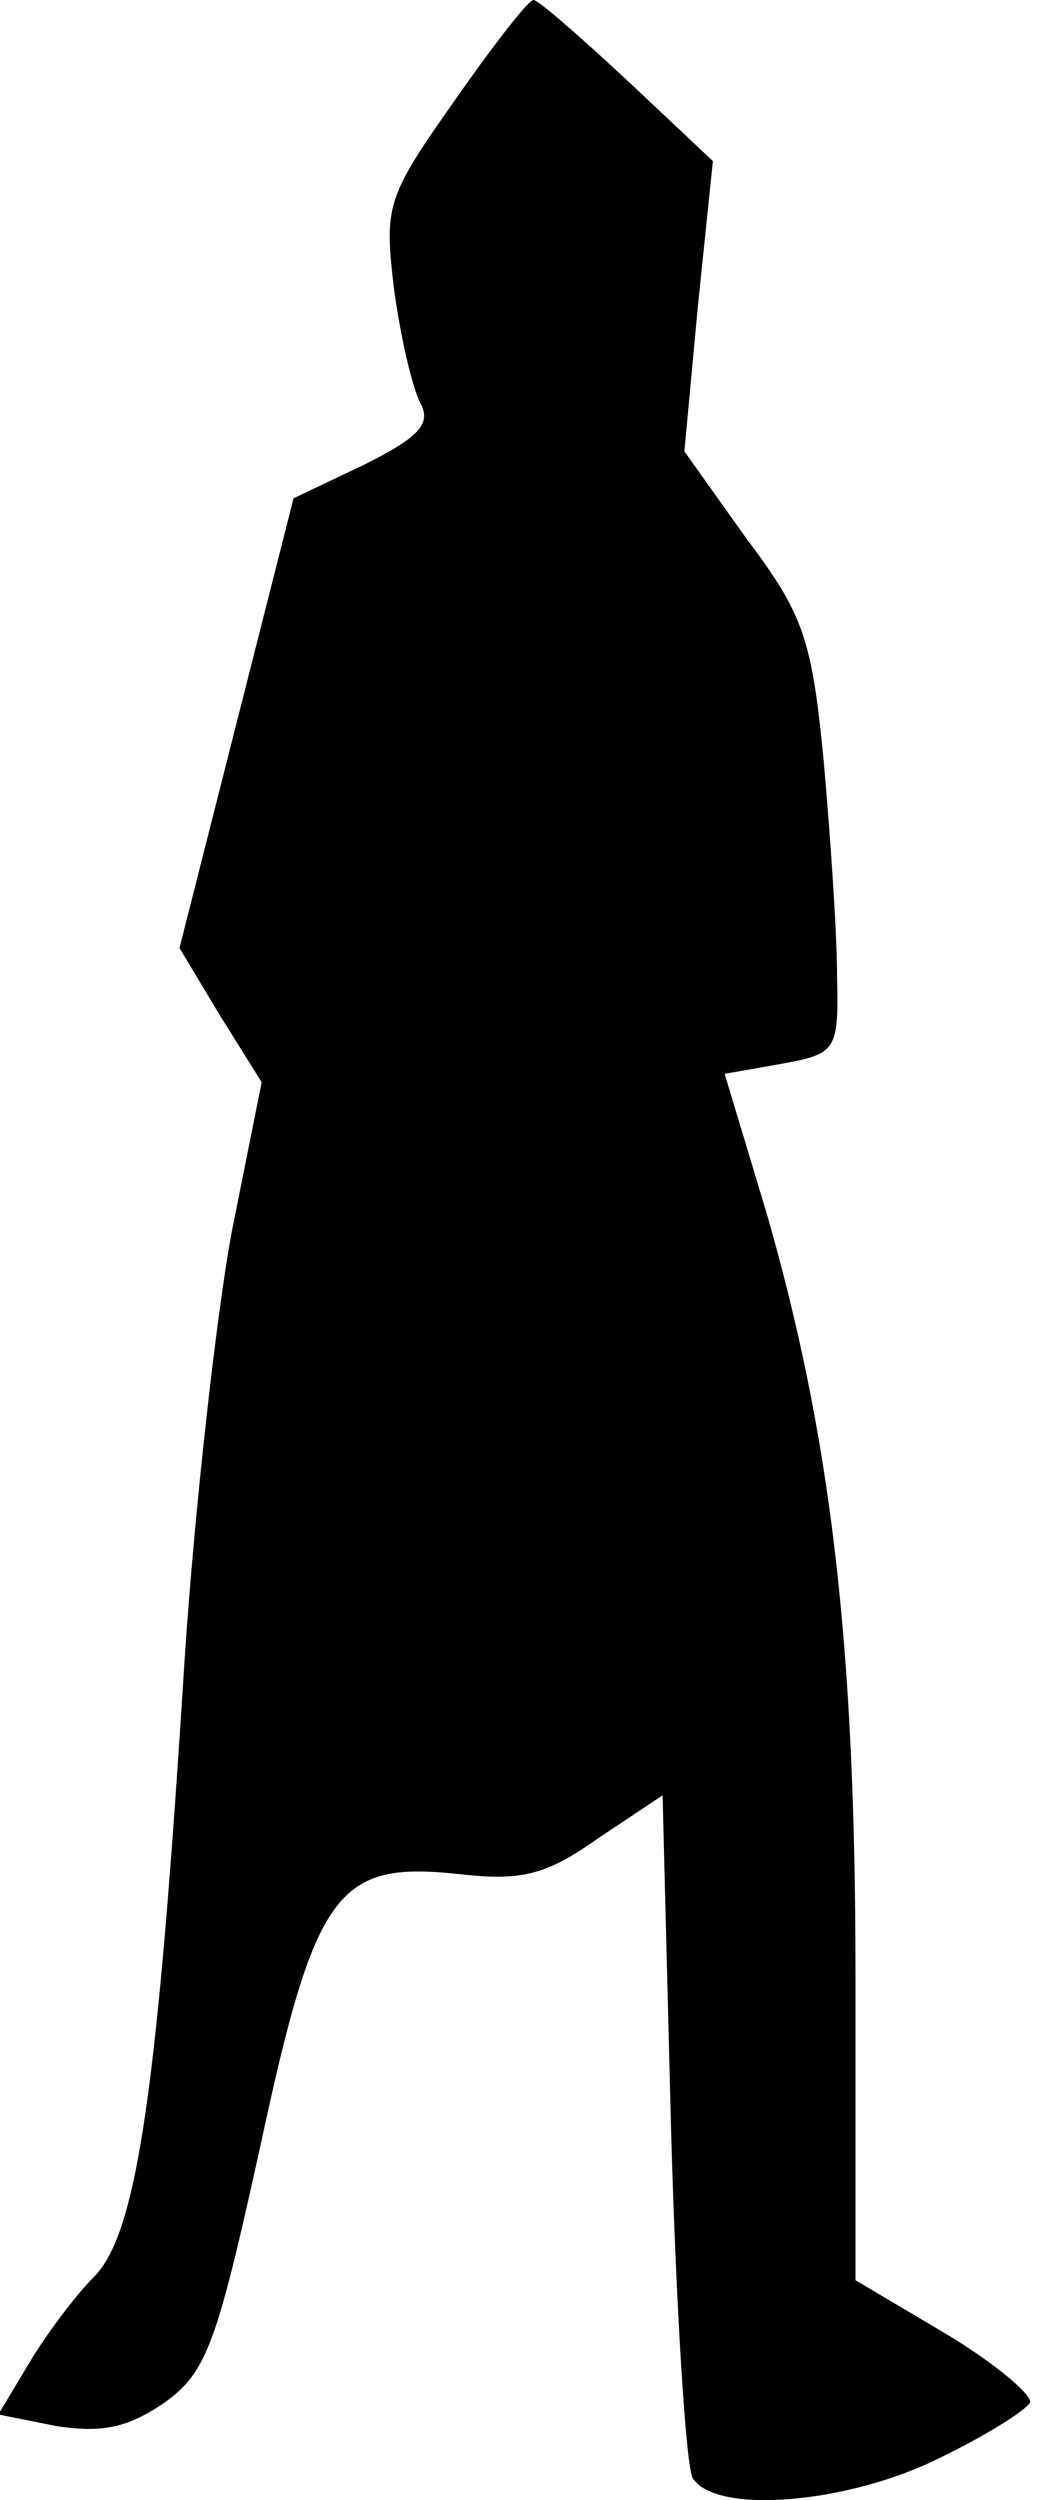 <?xml version="1.0" standalone="no"?>
<!DOCTYPE svg PUBLIC "-//W3C//DTD SVG 20010904//EN"
 "http://www.w3.org/TR/2001/REC-SVG-20010904/DTD/svg10.dtd">
<svg version="1.0" xmlns="http://www.w3.org/2000/svg"
 width="62pt" height="149pt" viewBox="0 0 62 149"
 preserveAspectRatio="xMidYMid meet">
<g transform="translate(0,149) scale(0.1,-0.1)"
fill="#000000" stroke="none">
<path fill="#000000" stroke="none" d="M271 1430 c-41 -58 -42 -63 -36 -113 4
-29 11 -59 16 -68 6 -12 -2 -20 -34 -36 l-42 -20 -34 -134 -34 -134 24 -40 25
-40 -18 -90 c-9 -49 -22 -164 -28 -255 -16 -254 -28 -341 -54 -367 -11 -11
-29 -35 -39 -52 l-18 -30 35 -7 c27 -4 42 -1 64 14 25 18 31 34 57 152 33 154
46 171 119 163 36 -4 51 -1 82 21 l39 26 5 -197 c3 -109 9 -204 13 -210 14
-22 93 -15 147 12 27 13 51 28 54 33 2 4 -20 23 -50 41 l-54 32 0 182 c0 199
-15 322 -53 454 l-25 83 34 6 c33 6 34 8 33 53 0 25 -4 83 -8 128 -7 72 -12
87 -46 132 l-37 52 8 86 9 87 -51 48 c-28 26 -53 48 -56 48 -3 0 -24 -27 -47
-60z"/>
</g>
</svg>
